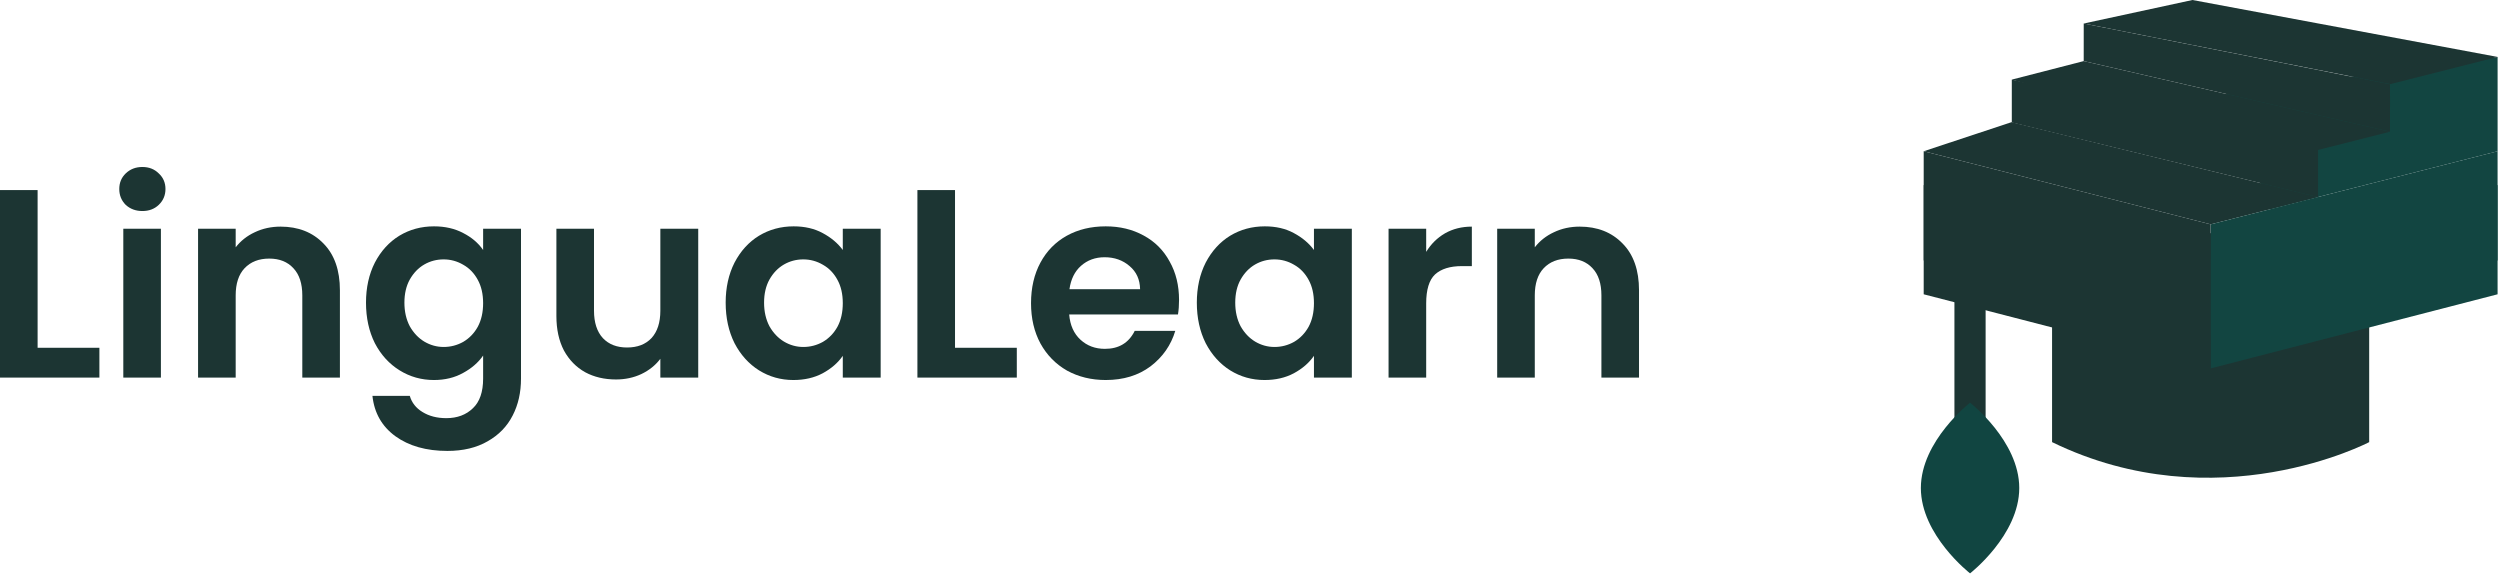 <svg width="165" height="38" viewBox="0 0 165 38" fill="none" xmlns="http://www.w3.org/2000/svg">
<path d="M2.482 22.953H6.56V24.921H0V12.545H2.482V22.953Z" fill="#1C3533"/>
<path d="M9.397 13.928C8.959 13.928 8.593 13.792 8.297 13.521C8.014 13.237 7.872 12.888 7.872 12.474C7.872 12.061 8.014 11.718 8.297 11.446C8.593 11.162 8.959 11.021 9.397 11.021C9.834 11.021 10.194 11.162 10.478 11.446C10.774 11.718 10.921 12.061 10.921 12.474C10.921 12.888 10.774 13.237 10.478 13.521C10.194 13.792 9.834 13.928 9.397 13.928ZM10.62 15.098V24.921H8.138V15.098H10.62Z" fill="#1C3533"/>
<path d="M18.515 14.957C19.686 14.957 20.631 15.329 21.352 16.074C22.073 16.806 22.434 17.835 22.434 19.159V24.921H19.952V19.495C19.952 18.715 19.757 18.119 19.367 17.705C18.977 17.279 18.445 17.067 17.771 17.067C17.085 17.067 16.542 17.279 16.14 17.705C15.75 18.119 15.555 18.715 15.555 19.495V24.921H13.072V15.098H15.555V16.322C15.886 15.896 16.305 15.565 16.813 15.329C17.334 15.081 17.901 14.957 18.515 14.957Z" fill="#1C3533"/>
<path d="M28.642 14.939C29.375 14.939 30.019 15.087 30.574 15.382C31.13 15.666 31.567 16.038 31.886 16.499V15.098H34.386V24.992C34.386 25.902 34.203 26.712 33.837 27.421C33.47 28.142 32.92 28.709 32.188 29.123C31.455 29.548 30.568 29.761 29.528 29.761C28.133 29.761 26.987 29.436 26.089 28.786C25.202 28.136 24.7 27.249 24.581 26.127H27.046C27.176 26.576 27.454 26.93 27.879 27.19C28.317 27.462 28.843 27.598 29.457 27.598C30.178 27.598 30.763 27.379 31.213 26.942C31.662 26.517 31.886 25.866 31.886 24.992V23.467C31.567 23.928 31.124 24.312 30.556 24.619C30.001 24.927 29.363 25.081 28.642 25.081C27.814 25.081 27.058 24.868 26.372 24.442C25.687 24.017 25.143 23.42 24.741 22.651C24.351 21.871 24.156 20.979 24.156 19.974C24.156 18.981 24.351 18.101 24.741 17.332C25.143 16.564 25.681 15.973 26.355 15.559C27.04 15.146 27.802 14.939 28.642 14.939ZM31.886 20.01C31.886 19.407 31.768 18.893 31.532 18.467C31.295 18.03 30.976 17.699 30.574 17.474C30.172 17.238 29.741 17.12 29.28 17.12C28.819 17.12 28.393 17.232 28.003 17.456C27.613 17.681 27.294 18.012 27.046 18.449C26.81 18.875 26.691 19.383 26.691 19.974C26.691 20.565 26.81 21.085 27.046 21.534C27.294 21.972 27.613 22.309 28.003 22.545C28.405 22.782 28.831 22.9 29.28 22.9C29.741 22.9 30.172 22.787 30.574 22.563C30.976 22.326 31.295 21.995 31.532 21.57C31.768 21.133 31.886 20.613 31.886 20.01Z" fill="#1C3533"/>
<path d="M46.083 15.098V24.921H43.583V23.68C43.264 24.105 42.845 24.442 42.325 24.69C41.816 24.927 41.261 25.045 40.658 25.045C39.89 25.045 39.21 24.885 38.619 24.566C38.028 24.235 37.561 23.757 37.218 23.13C36.887 22.492 36.722 21.735 36.722 20.861V15.098H39.204V20.506C39.204 21.286 39.399 21.889 39.789 22.315C40.179 22.728 40.711 22.935 41.385 22.935C42.07 22.935 42.608 22.728 42.998 22.315C43.388 21.889 43.583 21.286 43.583 20.506V15.098H46.083Z" fill="#1C3533"/>
<path d="M47.894 19.974C47.894 18.981 48.089 18.101 48.479 17.332C48.881 16.564 49.419 15.973 50.093 15.559C50.778 15.146 51.541 14.939 52.38 14.939C53.113 14.939 53.751 15.087 54.295 15.382C54.85 15.678 55.293 16.05 55.624 16.499V15.098H58.124V24.921H55.624V23.485C55.305 23.946 54.862 24.33 54.295 24.637C53.739 24.933 53.095 25.081 52.362 25.081C51.535 25.081 50.778 24.868 50.093 24.442C49.419 24.017 48.881 23.42 48.479 22.651C48.089 21.871 47.894 20.979 47.894 19.974ZM55.624 20.01C55.624 19.407 55.506 18.893 55.27 18.467C55.033 18.03 54.714 17.699 54.312 17.474C53.91 17.238 53.479 17.12 53.018 17.12C52.557 17.12 52.132 17.232 51.742 17.456C51.352 17.681 51.032 18.012 50.784 18.449C50.548 18.875 50.429 19.383 50.429 19.974C50.429 20.565 50.548 21.085 50.784 21.534C51.032 21.972 51.352 22.309 51.742 22.545C52.143 22.782 52.569 22.9 53.018 22.9C53.479 22.9 53.91 22.787 54.312 22.563C54.714 22.326 55.033 21.995 55.27 21.57C55.506 21.133 55.624 20.613 55.624 20.01Z" fill="#1C3533"/>
<path d="M63.031 22.953H67.109V24.921H60.549V12.545H63.031V22.953Z" fill="#1C3533"/>
<path d="M77.817 19.797C77.817 20.151 77.794 20.471 77.746 20.754H70.566C70.625 21.463 70.873 22.019 71.311 22.421C71.748 22.823 72.286 23.024 72.924 23.024C73.846 23.024 74.502 22.628 74.892 21.836H77.569C77.285 22.782 76.742 23.562 75.938 24.176C75.134 24.779 74.147 25.081 72.977 25.081C72.031 25.081 71.18 24.874 70.424 24.46C69.679 24.034 69.094 23.438 68.669 22.669C68.255 21.901 68.048 21.014 68.048 20.01C68.048 18.993 68.255 18.101 68.669 17.332C69.082 16.564 69.662 15.973 70.406 15.559C71.151 15.146 72.008 14.939 72.977 14.939C73.911 14.939 74.744 15.14 75.477 15.542C76.222 15.944 76.795 16.517 77.197 17.262C77.611 17.994 77.817 18.84 77.817 19.797ZM75.246 19.088C75.235 18.449 75.004 17.941 74.555 17.563C74.106 17.173 73.556 16.978 72.906 16.978C72.291 16.978 71.772 17.167 71.346 17.545C70.932 17.912 70.678 18.426 70.584 19.088H75.246Z" fill="#1C3533"/>
<path d="M78.991 19.974C78.991 18.981 79.186 18.101 79.576 17.332C79.978 16.564 80.516 15.973 81.189 15.559C81.875 15.146 82.637 14.939 83.477 14.939C84.209 14.939 84.848 15.087 85.391 15.382C85.947 15.678 86.39 16.05 86.721 16.499V15.098H89.221V24.921H86.721V23.485C86.402 23.946 85.959 24.33 85.391 24.637C84.836 24.933 84.192 25.081 83.459 25.081C82.631 25.081 81.875 24.868 81.189 24.442C80.516 24.017 79.978 23.42 79.576 22.651C79.186 21.871 78.991 20.979 78.991 19.974ZM86.721 20.01C86.721 19.407 86.603 18.893 86.367 18.467C86.13 18.03 85.811 17.699 85.409 17.474C85.007 17.238 84.576 17.12 84.115 17.12C83.654 17.12 83.228 17.232 82.838 17.456C82.448 17.681 82.129 18.012 81.881 18.449C81.644 18.875 81.526 19.383 81.526 19.974C81.526 20.565 81.644 21.085 81.881 21.534C82.129 21.972 82.448 22.309 82.838 22.545C83.24 22.782 83.666 22.9 84.115 22.9C84.576 22.9 85.007 22.787 85.409 22.563C85.811 22.326 86.13 21.995 86.367 21.57C86.603 21.133 86.721 20.613 86.721 20.01Z" fill="#1C3533"/>
<path d="M94.128 16.623C94.447 16.103 94.86 15.695 95.369 15.4C95.889 15.104 96.48 14.957 97.142 14.957V17.563H96.486C95.706 17.563 95.115 17.746 94.713 18.113C94.323 18.479 94.128 19.117 94.128 20.027V24.921H91.645V15.098H94.128V16.623Z" fill="#1C3533"/>
<path d="M104.257 14.957C105.427 14.957 106.372 15.329 107.093 16.074C107.815 16.806 108.175 17.835 108.175 19.159V24.921H105.693V19.495C105.693 18.715 105.498 18.119 105.108 17.705C104.718 17.279 104.186 17.067 103.512 17.067C102.826 17.067 102.283 17.279 101.881 17.705C101.491 18.119 101.296 18.715 101.296 19.495V24.921H98.814V15.098H101.296V16.322C101.627 15.896 102.046 15.565 102.555 15.329C103.075 15.081 103.642 14.957 104.257 14.957Z" fill="#1C3533"/>
<path d="M156.366 29.18C156.366 29.18 146.301 34.471 135.436 29.18V15.39H156.366V29.18Z" fill="#1C3533"/>
<path d="M164.842 9.983V3.76L146.933 6.162L149.87 13.797L164.842 9.983Z" fill="#124541"/>
<path d="M126.964 9.982L132.763 8.062L152.993 13.009L145.902 14.807L126.964 9.982Z" fill="#1C3533"/>
<path d="M137.526 1.552L144.703 0L164.841 3.757L157.75 5.554L137.526 1.552Z" fill="#1C3533"/>
<path d="M132.779 5.254L137.525 4.032L157.74 8.693L150.65 10.491L132.779 5.254Z" fill="#1C3533"/>
<path d="M164.841 17.19L145.904 22.08V14.806L164.841 9.981V17.19Z" fill="#124541"/>
<path d="M126.964 17.19L145.901 22.08V14.806L126.964 9.982V17.19Z" fill="#1C3533"/>
<path d="M164.841 19.423L145.904 24.314V17.039L164.841 12.214V19.423Z" fill="#124541"/>
<path d="M126.964 19.423L145.901 24.314V17.039L126.964 12.214V19.423Z" fill="#1C3533"/>
<path d="M137.525 4.032L157.74 8.693L157.741 5.562L137.526 1.552L137.525 4.032Z" fill="#1C3533"/>
<path d="M132.779 8.084L152.994 13.01V9.879L132.779 5.254V8.084Z" fill="#1C3533"/>
<path d="M128.992 29.01H131.051V12.94L128.992 13.454V29.01Z" fill="#1C3533"/>
<path d="M133.271 32.209C133.271 35.32 130.024 37.842 130.024 37.842C130.024 37.842 126.777 35.32 126.777 32.209C126.777 29.099 130.024 26.577 130.024 26.577C130.024 26.577 133.271 29.098 133.271 32.209Z" fill="#114541"/>
</svg>
